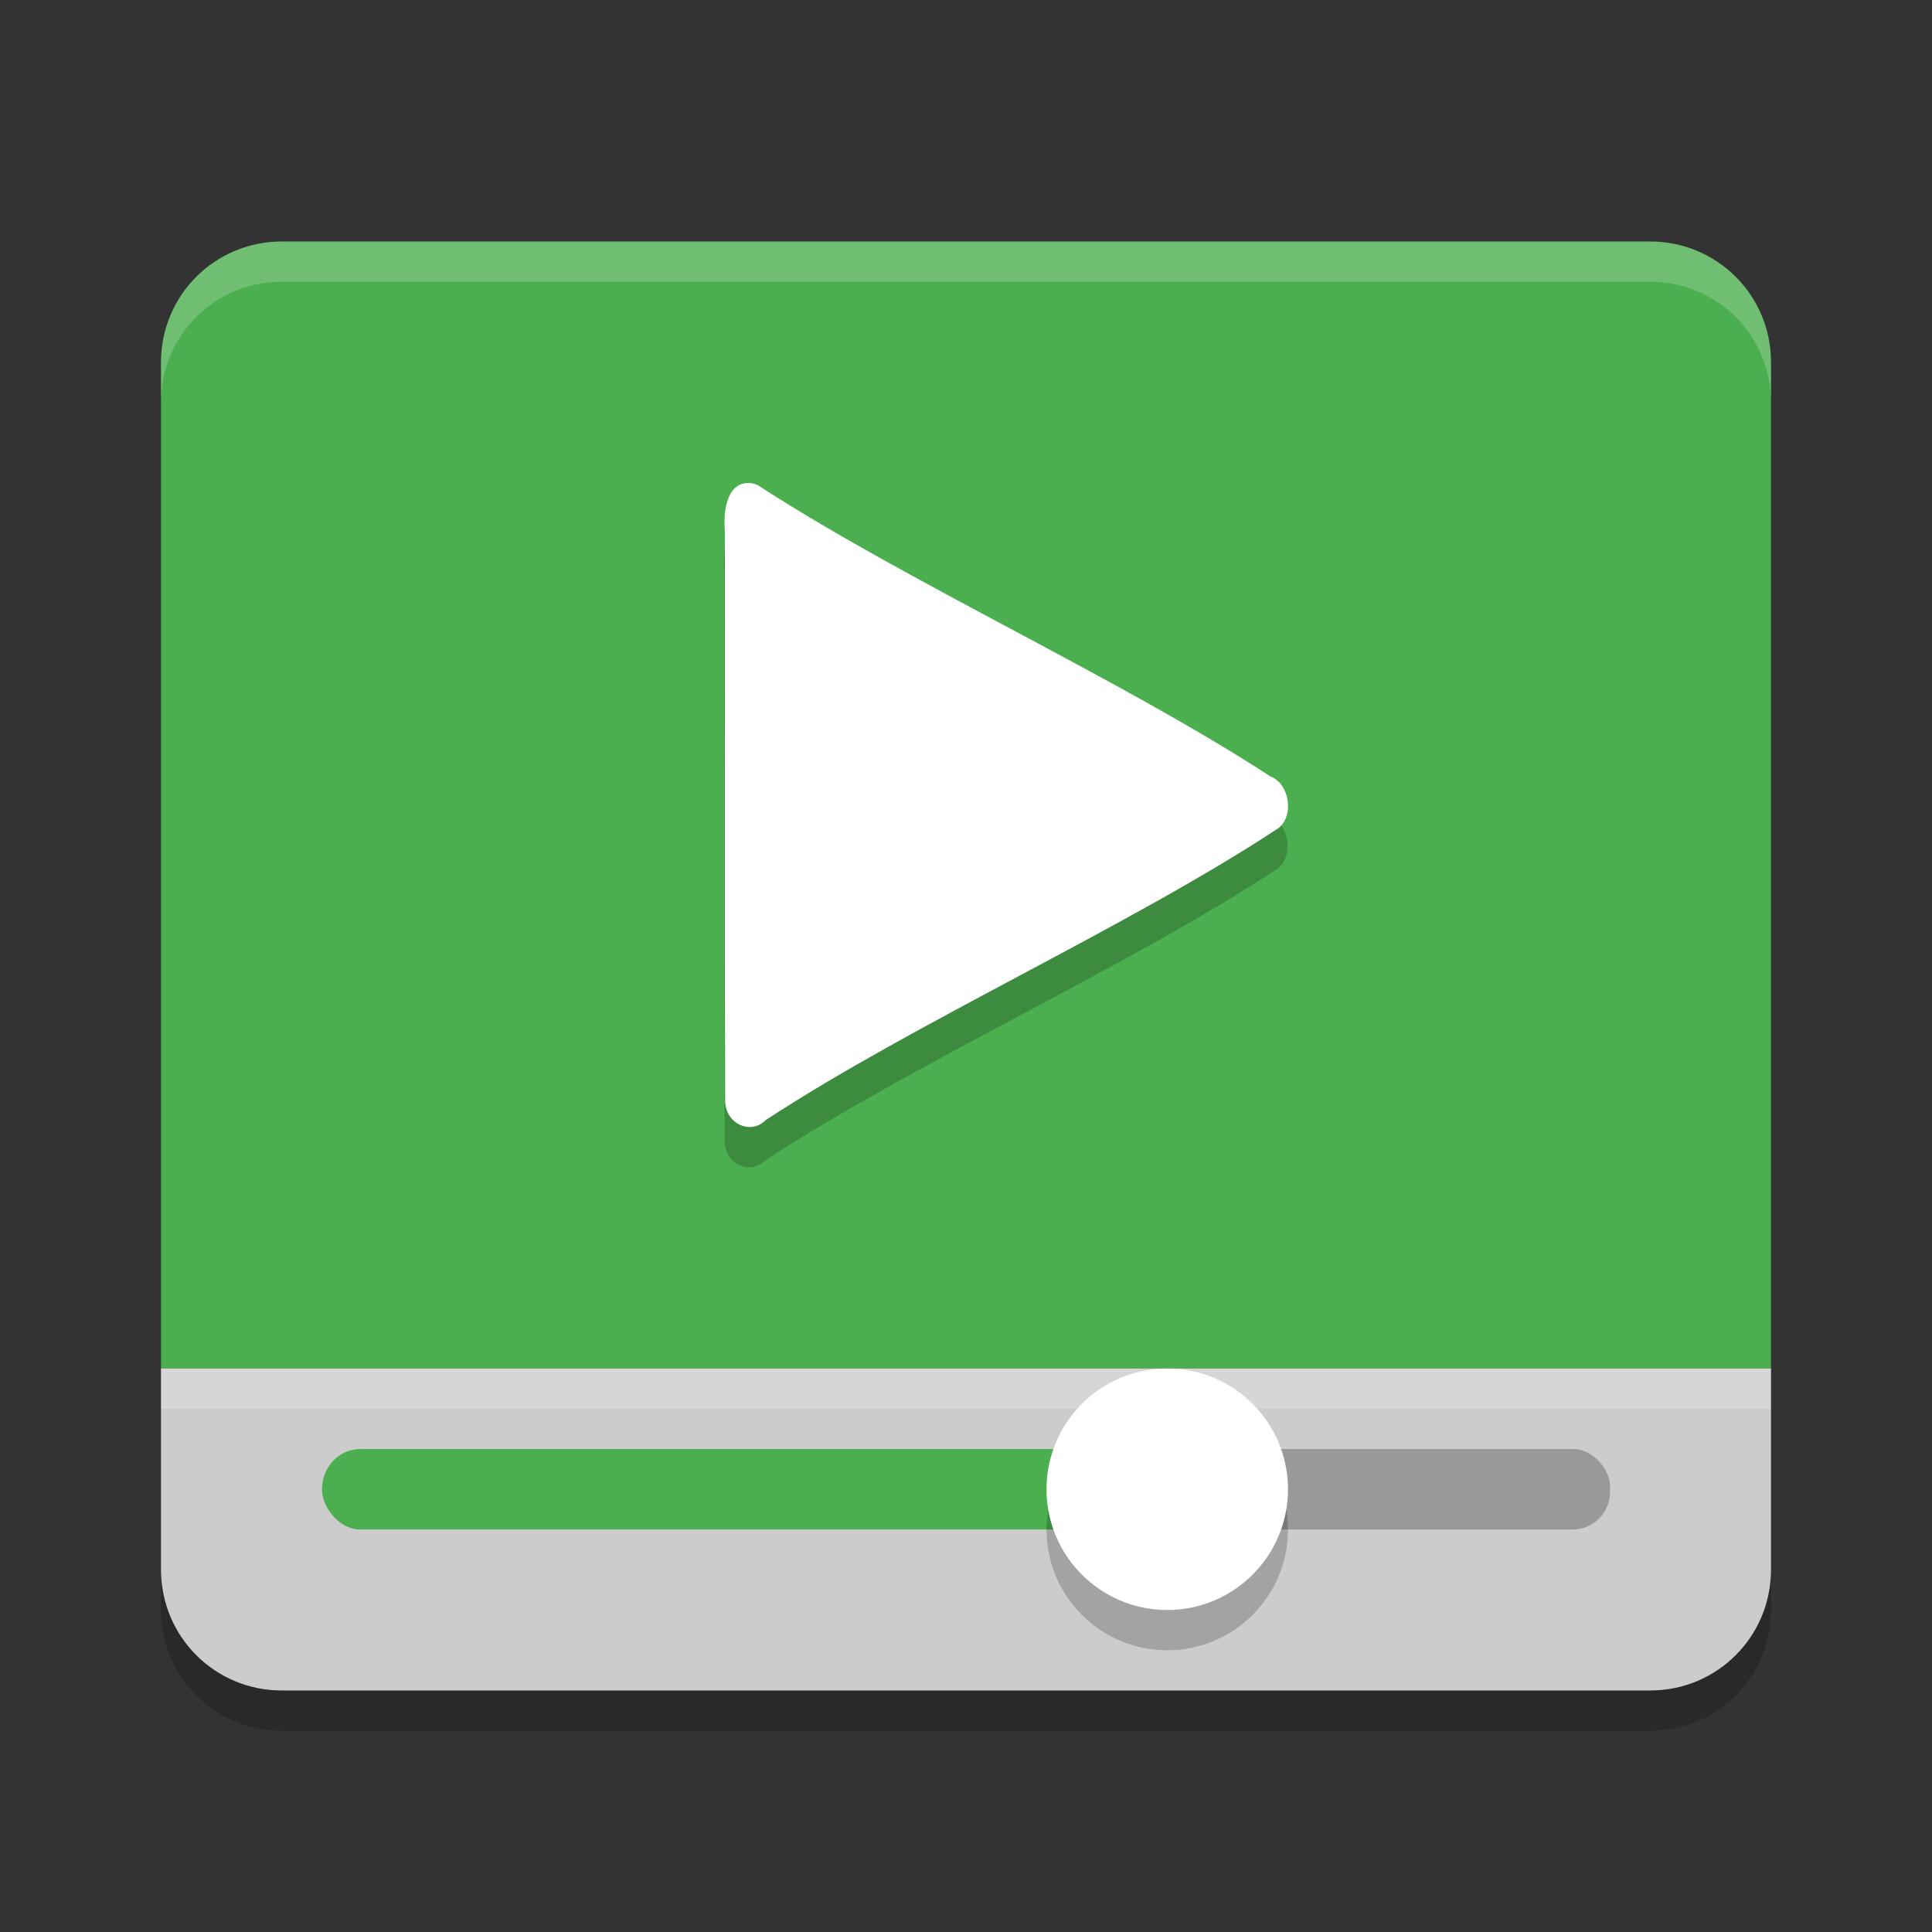 <svg height="24" width="24" xmlns="http://www.w3.org/2000/svg"><rect width="100%" height="100%" fill="#333333" stroke="none"/><path d="m3.5 3c-.831 0-1.5.669-1.5 1.5v12.5h20v-12.5c0-.831-.669-1.5-1.5-1.5z" fill="#4bae4f"/><path d="m3.5 3c-.831 0-1.5.669-1.5 1.5v.5c0-.831.669-1.5 1.5-1.5h17c .831 0 1.5.669 1.5 1.5v-.5c0-.831-.669-1.5-1.5-1.5z" fill="#fff" opacity=".2"/><path d="m2 17v2.5c0 .831.669 1.5 1.5 1.5h17c .831 0 1.5-.669 1.5-1.5v-2.5z" fill="#ccc"/><path d="m2 17h20v .5h-20z" fill="#fff" opacity=".2"/><rect fill="#999" height="1" rx=".462" ry=".464" width="6" x="14" y="18"/><rect fill="#4bae4f" height="1" rx=".476" ry=".5" width="10" x="4" y="18"/><circle cx="14.5" cy="19" opacity=".2" r="1.5"/><circle cx="14.5" cy="18.5" fill="#fff" r="1.5"/><path d="m9.296 6.5c-.272-.005-.319.345-.297.598.002 2.366-.004 4.732.003 7.098.024.283.328.396.501.22 1.846-1.211 4.532-2.414 6.376-3.631.201-.168.124-.557-.101-.638-1.846-1.206-4.525-2.42-6.373-3.622-.035-.016-.072-.025-.109-.025z" opacity=".2"/><path d="m9.302 6c-.272-.005-.319.345-.297.598.002 2.366-.004 4.732.003 7.098.024.283.328.396.501.22 1.846-1.211 4.532-2.414 6.376-3.631.201-.168.124-.557-.101-.638-1.846-1.206-4.525-2.42-6.373-3.622-.035-.016-.072-.025-.109-.025z" fill="#fff"/><path d="m2 19.5v.5c0 .831.669 1.5 1.5 1.5h17c .831 0 1.5-.669 1.5-1.5v-.5c0 .831-.669 1.5-1.5 1.5h-17c-.831 0-1.5-.669-1.5-1.5z" opacity=".2"/></svg>